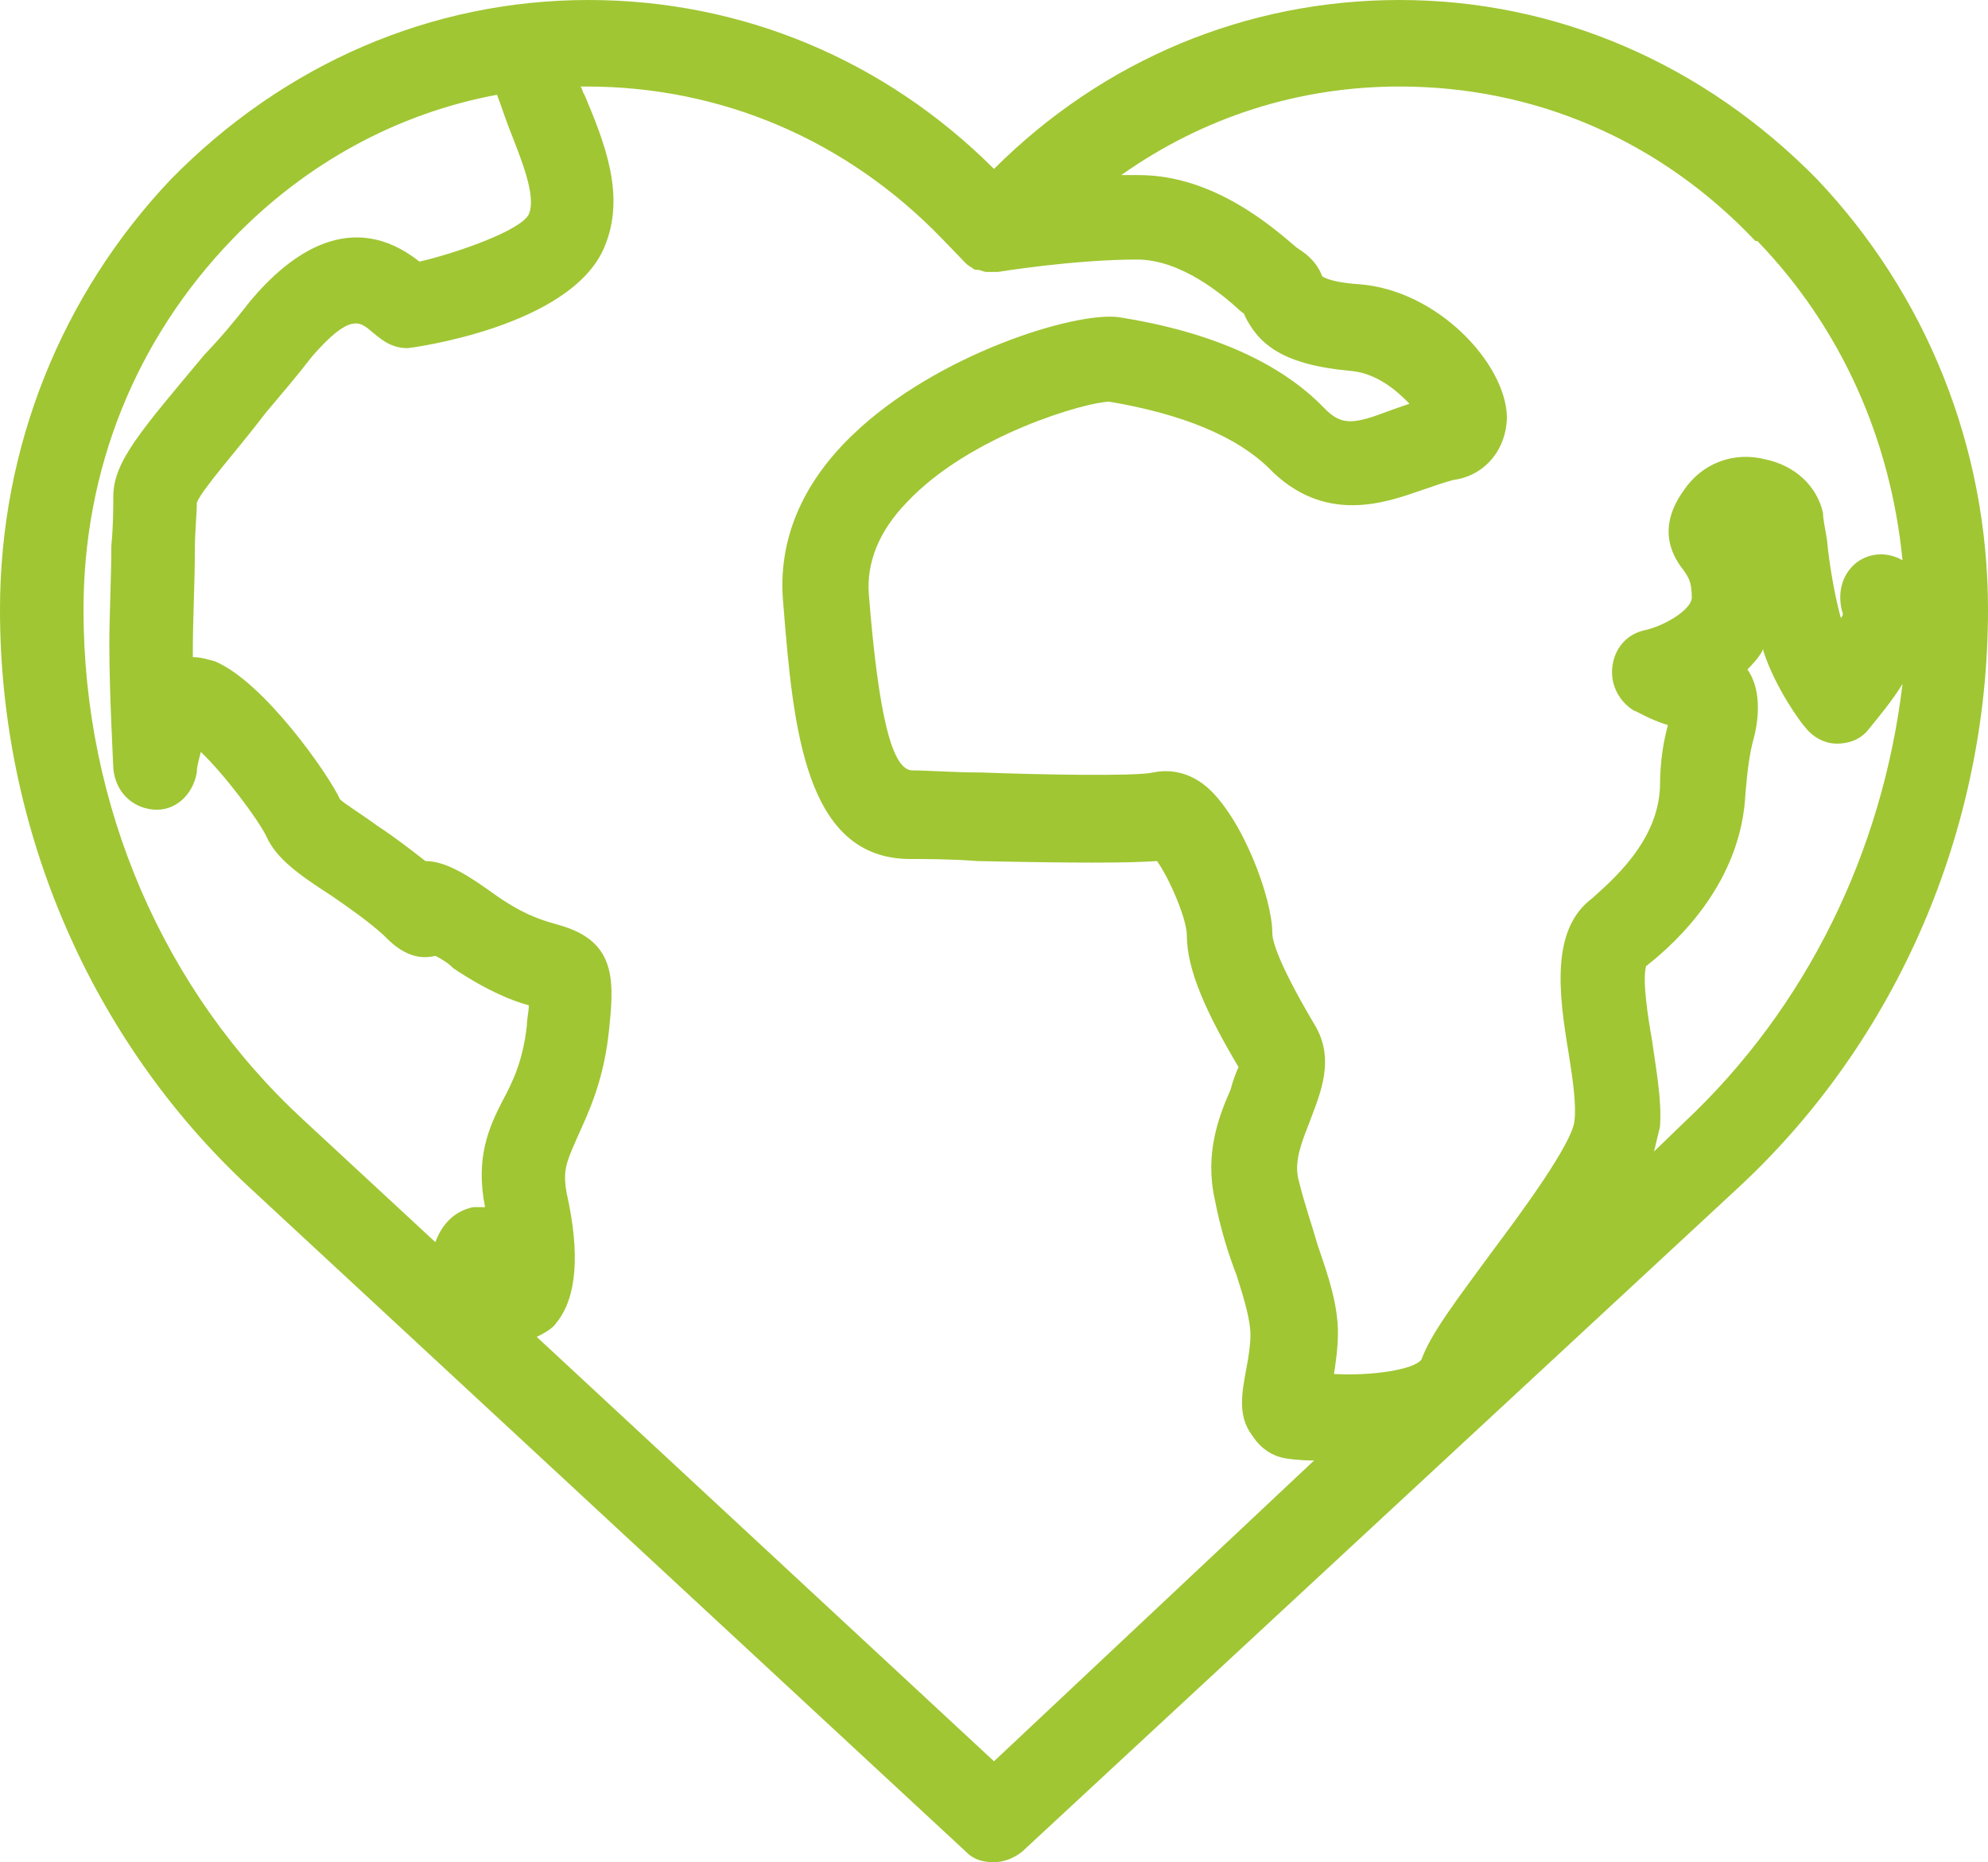 <svg width="63" height="59" viewBox="0 0 63 59" fill="none" xmlns="http://www.w3.org/2000/svg">
<path d="M57.582 5.678L56.637 6.657L57.582 5.678C53.991 2.023 49.329 0 44.352 0C39.501 0 34.965 1.893 31.5 5.352C28.035 1.893 23.499 0 18.648 0C13.671 0 9.009 2.023 5.418 5.678C1.953 9.333 0 14.163 0 19.319C0 26.302 2.898 32.959 7.875 37.593L30.618 58.674C30.87 58.935 31.185 59 31.5 59C31.815 59 32.13 58.87 32.382 58.674L55.125 37.593C60.102 32.959 63 26.302 63 19.319C63 14.163 61.047 9.333 57.582 5.678ZM44.352 2.741C48.636 2.741 52.605 4.438 55.629 7.636H55.692C58.338 10.377 59.913 13.902 60.291 17.752C59.85 17.491 59.283 17.491 58.842 17.817C58.338 18.209 58.212 18.862 58.401 19.449C58.401 19.514 58.338 19.58 58.338 19.58C58.149 18.927 57.96 17.817 57.897 17.1C57.834 16.708 57.771 16.447 57.771 16.251C57.582 15.403 56.889 14.75 55.944 14.554C54.936 14.293 53.928 14.685 53.361 15.533C52.416 16.838 53.109 17.752 53.361 18.078C53.487 18.274 53.613 18.405 53.613 18.927C53.613 19.319 52.731 19.841 52.101 19.971C51.534 20.102 51.156 20.559 51.093 21.146C51.03 21.733 51.345 22.256 51.786 22.517C51.849 22.517 52.227 22.778 52.857 22.973C52.731 23.43 52.605 24.083 52.605 24.931C52.542 26.694 51.03 27.934 50.463 28.456C49.14 29.435 49.392 31.458 49.707 33.351C49.833 34.134 49.959 34.982 49.896 35.504C49.833 36.222 48.195 38.441 47.313 39.616C46.116 41.248 45.36 42.227 45.045 43.075C44.793 43.401 43.47 43.597 42.273 43.532C42.336 43.141 42.399 42.684 42.399 42.227C42.399 41.313 42.084 40.399 41.769 39.486C41.58 38.833 41.328 38.115 41.139 37.332C41.013 36.745 41.265 36.157 41.517 35.504C41.832 34.656 42.336 33.547 41.643 32.437C40.446 30.414 40.32 29.761 40.32 29.565C40.32 28.456 39.375 25.91 38.241 24.931C37.548 24.344 36.855 24.409 36.54 24.475C35.973 24.605 32.823 24.54 31.122 24.475C30.24 24.475 29.421 24.409 28.917 24.409C28.287 24.409 27.846 22.778 27.531 18.797C27.468 17.817 27.846 16.838 28.728 15.925C30.744 13.771 34.461 12.727 35.154 12.727C37.485 13.118 39.186 13.836 40.194 14.815C41.958 16.643 43.911 15.925 45.045 15.533C45.423 15.403 45.801 15.272 46.053 15.207C47.061 15.076 47.754 14.228 47.754 13.184C47.691 11.487 45.549 9.202 43.092 9.007C42.084 8.941 41.895 8.746 41.895 8.746C41.832 8.55 41.643 8.223 41.265 7.962L41.076 7.832C40.383 7.244 38.493 5.548 36.099 5.548C35.91 5.548 35.721 5.548 35.532 5.548C38.115 3.72 41.139 2.741 44.352 2.741ZM2.646 19.319C2.646 14.88 4.284 10.769 7.371 7.571C9.702 5.156 12.6 3.59 15.75 3.002C15.876 3.329 16.002 3.72 16.128 4.046C16.506 5.025 17.01 6.2 16.758 6.788C16.506 7.31 14.427 8.028 13.293 8.289C11.151 6.592 9.198 8.028 7.938 9.529C7.434 10.181 6.93 10.769 6.489 11.226C4.473 13.64 3.591 14.62 3.591 15.729C3.591 16.055 3.591 16.643 3.528 17.295C3.528 18.274 3.465 19.514 3.465 20.428C3.465 21.994 3.591 24.213 3.591 24.344C3.654 25.062 4.158 25.584 4.851 25.649C5.544 25.715 6.111 25.192 6.237 24.475C6.237 24.279 6.3 24.083 6.363 23.822C7.119 24.54 8.19 25.976 8.442 26.498C8.757 27.216 9.513 27.738 10.521 28.39C11.088 28.782 11.655 29.174 12.159 29.631C12.474 29.957 13.041 30.479 13.797 30.283C13.923 30.348 14.175 30.479 14.364 30.675C15.435 31.393 16.254 31.719 16.758 31.85C16.758 32.045 16.695 32.306 16.695 32.502C16.569 33.612 16.254 34.264 15.939 34.852C15.498 35.7 15.057 36.679 15.372 38.246C15.246 38.246 15.12 38.246 14.994 38.246C14.364 38.376 13.986 38.833 13.797 39.355L9.639 35.504C5.166 31.393 2.646 25.519 2.646 19.319ZM31.5 55.802L17.01 42.357C17.262 42.227 17.514 42.096 17.64 41.9C18.27 41.117 18.396 39.747 17.955 37.789C17.829 37.071 17.955 36.81 18.27 36.092C18.585 35.374 19.089 34.395 19.278 32.828C19.467 31.132 19.593 29.826 17.703 29.304C17.262 29.174 16.695 29.043 15.75 28.39C14.931 27.803 14.175 27.281 13.482 27.281C12.978 26.889 12.474 26.498 11.97 26.172C11.529 25.845 10.899 25.453 10.773 25.323C10.458 24.605 8.379 21.603 6.804 20.95C6.552 20.885 6.363 20.82 6.111 20.82C6.111 20.754 6.111 20.624 6.111 20.559C6.111 19.645 6.174 18.47 6.174 17.491C6.174 16.838 6.237 16.316 6.237 15.925C6.426 15.468 7.497 14.293 8.442 13.053C8.883 12.531 9.387 11.944 9.891 11.291C11.088 9.92 11.403 10.181 11.781 10.508C12.033 10.704 12.348 11.03 12.915 11.03C12.978 11.03 18.081 10.377 19.152 7.832C19.845 6.2 19.152 4.503 18.522 3.002C18.459 2.937 18.459 2.806 18.396 2.741C18.459 2.741 18.522 2.741 18.585 2.741C22.869 2.741 26.838 4.438 29.862 7.571L30.492 8.223L30.555 8.289C30.618 8.354 30.681 8.419 30.807 8.485C30.87 8.55 30.933 8.55 30.996 8.55C31.059 8.55 31.185 8.615 31.248 8.615C31.311 8.615 31.437 8.615 31.5 8.615C31.563 8.615 31.563 8.615 31.626 8.615C31.626 8.615 34.02 8.223 36.036 8.223C37.422 8.223 38.745 9.333 39.312 9.855C39.375 9.92 39.438 9.92 39.438 9.986C39.879 10.899 40.635 11.552 42.777 11.748C43.596 11.813 44.226 12.335 44.667 12.792C44.478 12.857 44.289 12.923 44.1 12.988C42.903 13.445 42.525 13.51 41.958 12.923C40.572 11.487 38.367 10.508 35.469 10.051C34.083 9.855 29.673 11.226 27.027 13.771C25.389 15.337 24.633 17.165 24.822 19.123C25.137 23.104 25.515 27.216 28.854 27.216C29.358 27.216 30.114 27.216 30.996 27.281C34.02 27.346 35.721 27.346 36.666 27.281C37.044 27.803 37.611 29.108 37.611 29.631C37.611 30.74 38.241 32.111 39.249 33.807C39.186 33.938 39.06 34.264 38.997 34.525C38.619 35.374 38.178 36.549 38.493 37.984C38.682 38.964 38.934 39.747 39.186 40.399C39.438 41.182 39.627 41.835 39.627 42.292C39.627 42.618 39.564 43.01 39.501 43.336C39.375 44.054 39.186 44.837 39.69 45.49C39.942 45.882 40.32 46.143 40.761 46.208C40.761 46.208 41.139 46.273 41.643 46.273L31.5 55.802ZM53.361 35.57L52.416 36.483C52.479 36.222 52.542 35.961 52.605 35.7C52.668 34.852 52.479 33.873 52.353 32.959C52.227 32.241 52.038 31.066 52.164 30.61C53.172 29.826 55.188 27.934 55.314 25.127C55.377 24.409 55.44 23.887 55.566 23.43C55.692 22.974 55.881 21.929 55.377 21.211C55.566 21.015 55.755 20.82 55.881 20.559V20.624C56.259 21.799 57.078 22.908 57.204 23.039C57.456 23.365 57.834 23.561 58.212 23.561C58.59 23.561 58.968 23.43 59.22 23.104C59.535 22.712 59.976 22.19 60.291 21.668C59.661 26.955 57.267 31.915 53.361 35.57Z" fill="#A0C633"/>
</svg>
